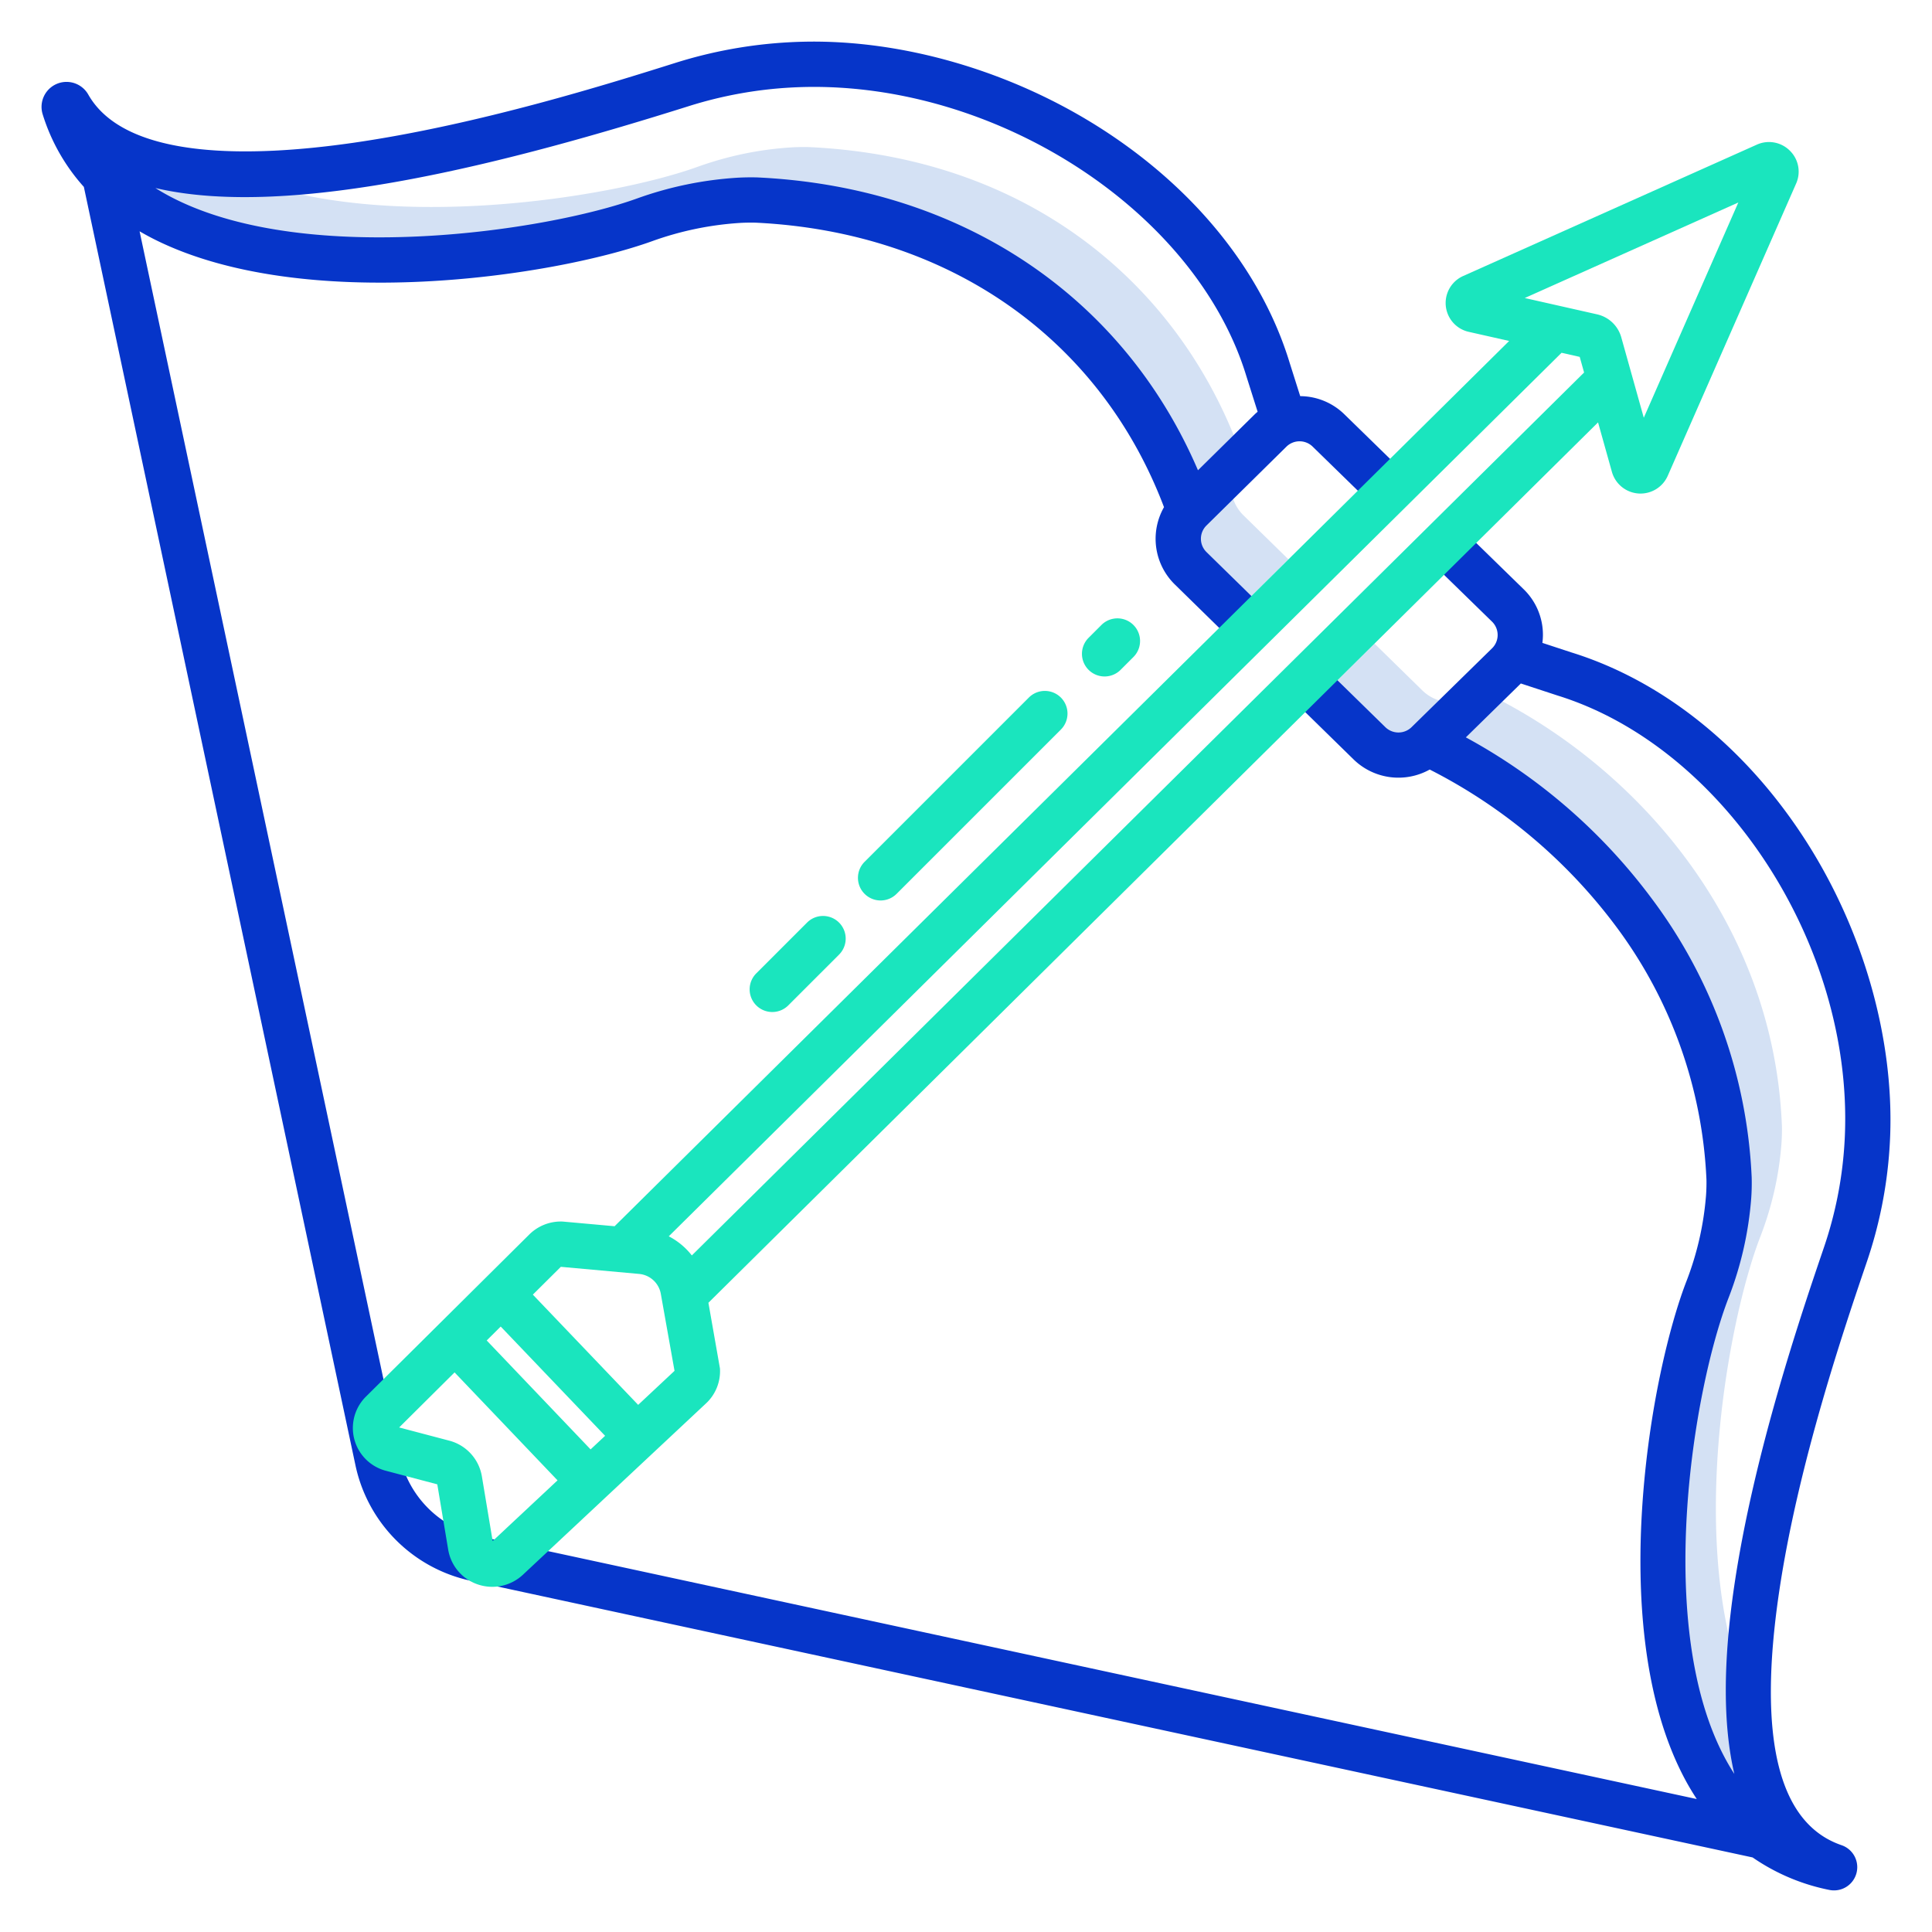 <svg id="Layer_1" height="512" viewBox="0 0 512 512" width="512" xmlns="http://www.w3.org/2000/svg" data-name="Layer 1"><path d="m400.997 174.414-8.639 8.459 8.638-8.459z" fill="#d4e1f4"/><path d="m486.08 494.67c-16.52-5.652-22.468-23.217-22.727-45.133-16.65-38.253-5.6-99.24 3.155-121.814a87.781 87.781 0 0 0 3.71-12.13 85.894 85.894 0 0 0 1.88-12.44c.11-1.36.17-3.58.12-4.94-2.2-54.15-38.93-95.82-79.69-115.17l-.009-.009-.161-.161-.1.1a10.941 10.941 0 0 1 -15.31.01l-12.689-12.422-14.087 13.939 12.778 12.51a10.941 10.941 0 0 0 15.31-.01l.1-.1.17.17c40.76 19.35 77.49 61.02 79.69 115.17.05 1.36-.01 3.58-.12 4.94a85.894 85.894 0 0 1 -1.88 12.44 87.781 87.781 0 0 1 -3.71 12.13c-10.83 27.94-25.2 114.73 13.81 144.42a48.139 48.139 0 0 0 19.68 8.8.155.155 0 0 0 .08-.3z" fill="#d4e1f4"/><path d="m328.312 122.365a10.986 10.986 0 0 1 .886-1.092c-15.3-43.63-54.21-79.26-114.32-82.27-1.38-.07-3.64-.04-5.02.05a90.124 90.124 0 0 0 -12.66 1.68 91.824 91.824 0 0 0 -12.37 3.49c-22.84 8.231-84.037 18.177-122.728 1.883-20.132-.406-36.669-5.291-43.93-18.086a.624.624 0 0 0 -1.14.49 45.641 45.641 0 0 0 10.72 18.14c32.47 33.91 115.58 21.51 143.08 11.6a91.824 91.824 0 0 1 12.37-3.49 90.124 90.124 0 0 1 12.66-1.68c1.38-.09 3.64-.12 5.02-.05 60.11 3.01 99.02 38.64 114.32 82.27a10.942 10.942 0 0 0 .34 15.3l11.825 11.576 14.087-13.941-11.914-11.662a10.939 10.939 0 0 1 -1.226-14.208z" fill="#d4e1f4"/><path d="m213.908 244.464-13.429 13.43a6 6 0 1 0 8.485 8.484l13.43-13.43a6 6 0 0 0 -8.486-8.484z" fill="#1ae5be"/><path d="m233.366 238.634a5.979 5.979 0 0 0 4.242-1.758l43.568-43.567a6 6 0 0 0 -8.485-8.485l-43.568 43.568a6 6 0 0 0 4.243 10.242z" fill="#1ae5be"/><path d="m297.006 177.479 3.4-3.4a6 6 0 0 0 -8.486-8.484l-3.4 3.4a6 6 0 1 0 8.486 8.484z" fill="#1ae5be"/><path d="m416.412 172.89-7.663-2.517a17.2 17.2 0 0 0 .143-2.113 16.816 16.816 0 0 0 -5.111-12.11l-16.709-16.3-8.381 8.59 16.71 16.3a4.943 4.943 0 0 1 .007 7.069l-21.342 20.908a4.972 4.972 0 0 1 -6.92 0l-17.064-16.7-8.394 8.576 17.064 16.7a17.021 17.021 0 0 0 20.136 2.644 141.589 141.589 0 0 1 49.128 41.244 120.984 120.984 0 0 1 24.206 67.3c.041 1.018-.006 2.993-.1 4.228a80.454 80.454 0 0 1 -5.209 22.864c-4.375 11.29-10.073 33.846-11.736 60.258-1.309 20.773-.356 50.154 11.61 72.153.906 1.667 1.871 3.251 2.873 4.782l-322.46-69.596a27.715 27.715 0 0 1 -21.26-21.328l-68.947-324.542c1.349.78 2.729 1.538 4.172 2.254 39.435 19.559 105.235 9.875 131.701.346a84.187 84.187 0 0 1 23.362-4.83c1.255-.077 3.289-.1 4.354-.044 50.872 2.548 90.955 30.65 107.891 75.375a16.922 16.922 0 0 0 2.867 20.485l16.37 16.025 8.4-8.574-16.371-16.026a4.941 4.941 0 0 1 -.012-7.051l21.2-20.9a4.971 4.971 0 0 1 6.924-.016l16.59 16.186 8.38-8.59-16.59-16.186a16.878 16.878 0 0 0 -11.663-4.771l-2.806-8.871c-7.384-24.234-25.271-46.364-50.365-62.31-23.744-15.087-52.397-23.376-78.597-22.741q-1.82.042-3.646.141a122.071 122.071 0 0 0 -30.1 5.442c-16.9 5.325-52.08 16.407-85.57 21.217-26.5 3.806-60.172 4.676-70.089-12.8a6.623 6.623 0 0 0 -12.082 5.246 51.594 51.594 0 0 0 10.911 19.225l71.981 338.8a39.717 39.717 0 0 0 30.467 30.568l339.791 73.343a54.5 54.5 0 0 0 20.294 8.6 6.157 6.157 0 0 0 3.269-11.849c-16.693-5.711-22.265-28.236-16.562-66.952 5-33.978 17.364-70.284 23.3-87.732a117.173 117.173 0 0 0 5.951-29.622q.125-1.8.195-3.593c1-25.845-7.032-54.207-22.05-77.817-15.847-24.922-38.06-42.827-62.448-50.388zm-233.757-144.801a110.038 110.038 0 0 1 27.141-4.9q1.646-.09 3.288-.128c51.369-1.2 103.954 33.1 117.213 76.612l2.987 9.443c-.264.23-.534.451-.786.7l-15.023 14.809c-19.787-46.112-62.587-74.894-116.292-77.583-1.728-.087-4.22-.038-5.689.051a96.118 96.118 0 0 0 -26.694 5.513c-24.01 8.65-86.546 17.933-122.3.2a59.366 59.366 0 0 1 -5.321-2.979c36.285 8.519 95.221-7.168 141.476-21.738zm306.268 272.537q-.063 1.611-.175 3.228a105.155 105.155 0 0 1 -5.34 26.586c-6.054 17.785-18.651 54.791-23.815 89.851q-4.491 30.486.023 49.816-1.194-1.839-2.289-3.852c-19.009-34.945-8.687-97.926.773-122.341a92.426 92.426 0 0 0 5.984-26.274 56.361 56.361 0 0 0 .128-5.641 132.932 132.932 0 0 0 -26.56-73.969 151.45 151.45 0 0 0 -49.186-42.622l14.576-14.279 9.72 3.191c43.958 13.632 78.123 65.807 76.161 116.306z" fill="#0635c9"/><path d="m474.321 39.925a7.82 7.82 0 0 0 -8.774-1.577l-77.8 34.8-.039.017a7.833 7.833 0 0 0 1.517 14.775l10.715 2.417-237.064 234.608-13.768-1.242a11.887 11.887 0 0 0 -8.841 3.431l-43.293 42.966a11.717 11.717 0 0 0 5.331 19.662l13.584 3.582 2.89 17.328a11.758 11.758 0 0 0 7.855 9.2 11.889 11.889 0 0 0 11.948-2.572l48.513-45.4a11.667 11.667 0 0 0 3.7-9.273l-3.059-17.4 235.764-233.311 3.677 13.129a7.879 7.879 0 0 0 7.025 5.714c.185.014.37.02.554.02a7.888 7.888 0 0 0 7.211-4.7l34.026-77.459a7.768 7.768 0 0 0 -1.672-8.715zm-343.76 368.467-2.861-17.166a11.8 11.8 0 0 0 -8.639-9.436l-13.279-3.5 14.687-14.59 27.283 28.608zm25.951-24.287-27.53-28.867 3.713-3.689 27.664 28.956zm12.609-11.8-27.911-29.214 7.419-7.37 20.759 1.885a6.424 6.424 0 0 1 5.731 5.259l3.637 20.424zm14.221-39.6a18.529 18.529 0 0 0 -6.11-5.069l236.597-234.146 4.811 1.085 1.16 4.142zm252.28-222-5.977-21.342a8.624 8.624 0 0 0 -6.365-6.051l-19.206-4.334 56.6-25.315z" fill="#1ae5be"/><g fill="none"><path d="m128.982 355.238 27.53 28.867 3.847-3.6-27.664-28.956z"/><path d="m169.388 337.606-20.759-1.885-7.419 7.37 27.911 29.215 9.635-9.017-3.637-20.424a6.424 6.424 0 0 0 -5.731-5.259z"/><path d="m429.645 89.372 5.977 21.342 25.054-57.042-56.6 25.315 19.206 4.334a8.624 8.624 0 0 1 6.363 6.051z"/><path d="m177.232 327.641a18.529 18.529 0 0 1 6.11 5.069l158.258-156.604-5.653-5.534z"/><path d="m105.78 378.287 13.279 3.5a11.8 11.8 0 0 1 8.639 9.436l2.863 17.166 17.189-16.087-27.283-28.602z"/><path d="m419.8 98.717-1.16-4.142-4.811-1.085-63.801 63.141 5.654 5.535z"/></g></svg>